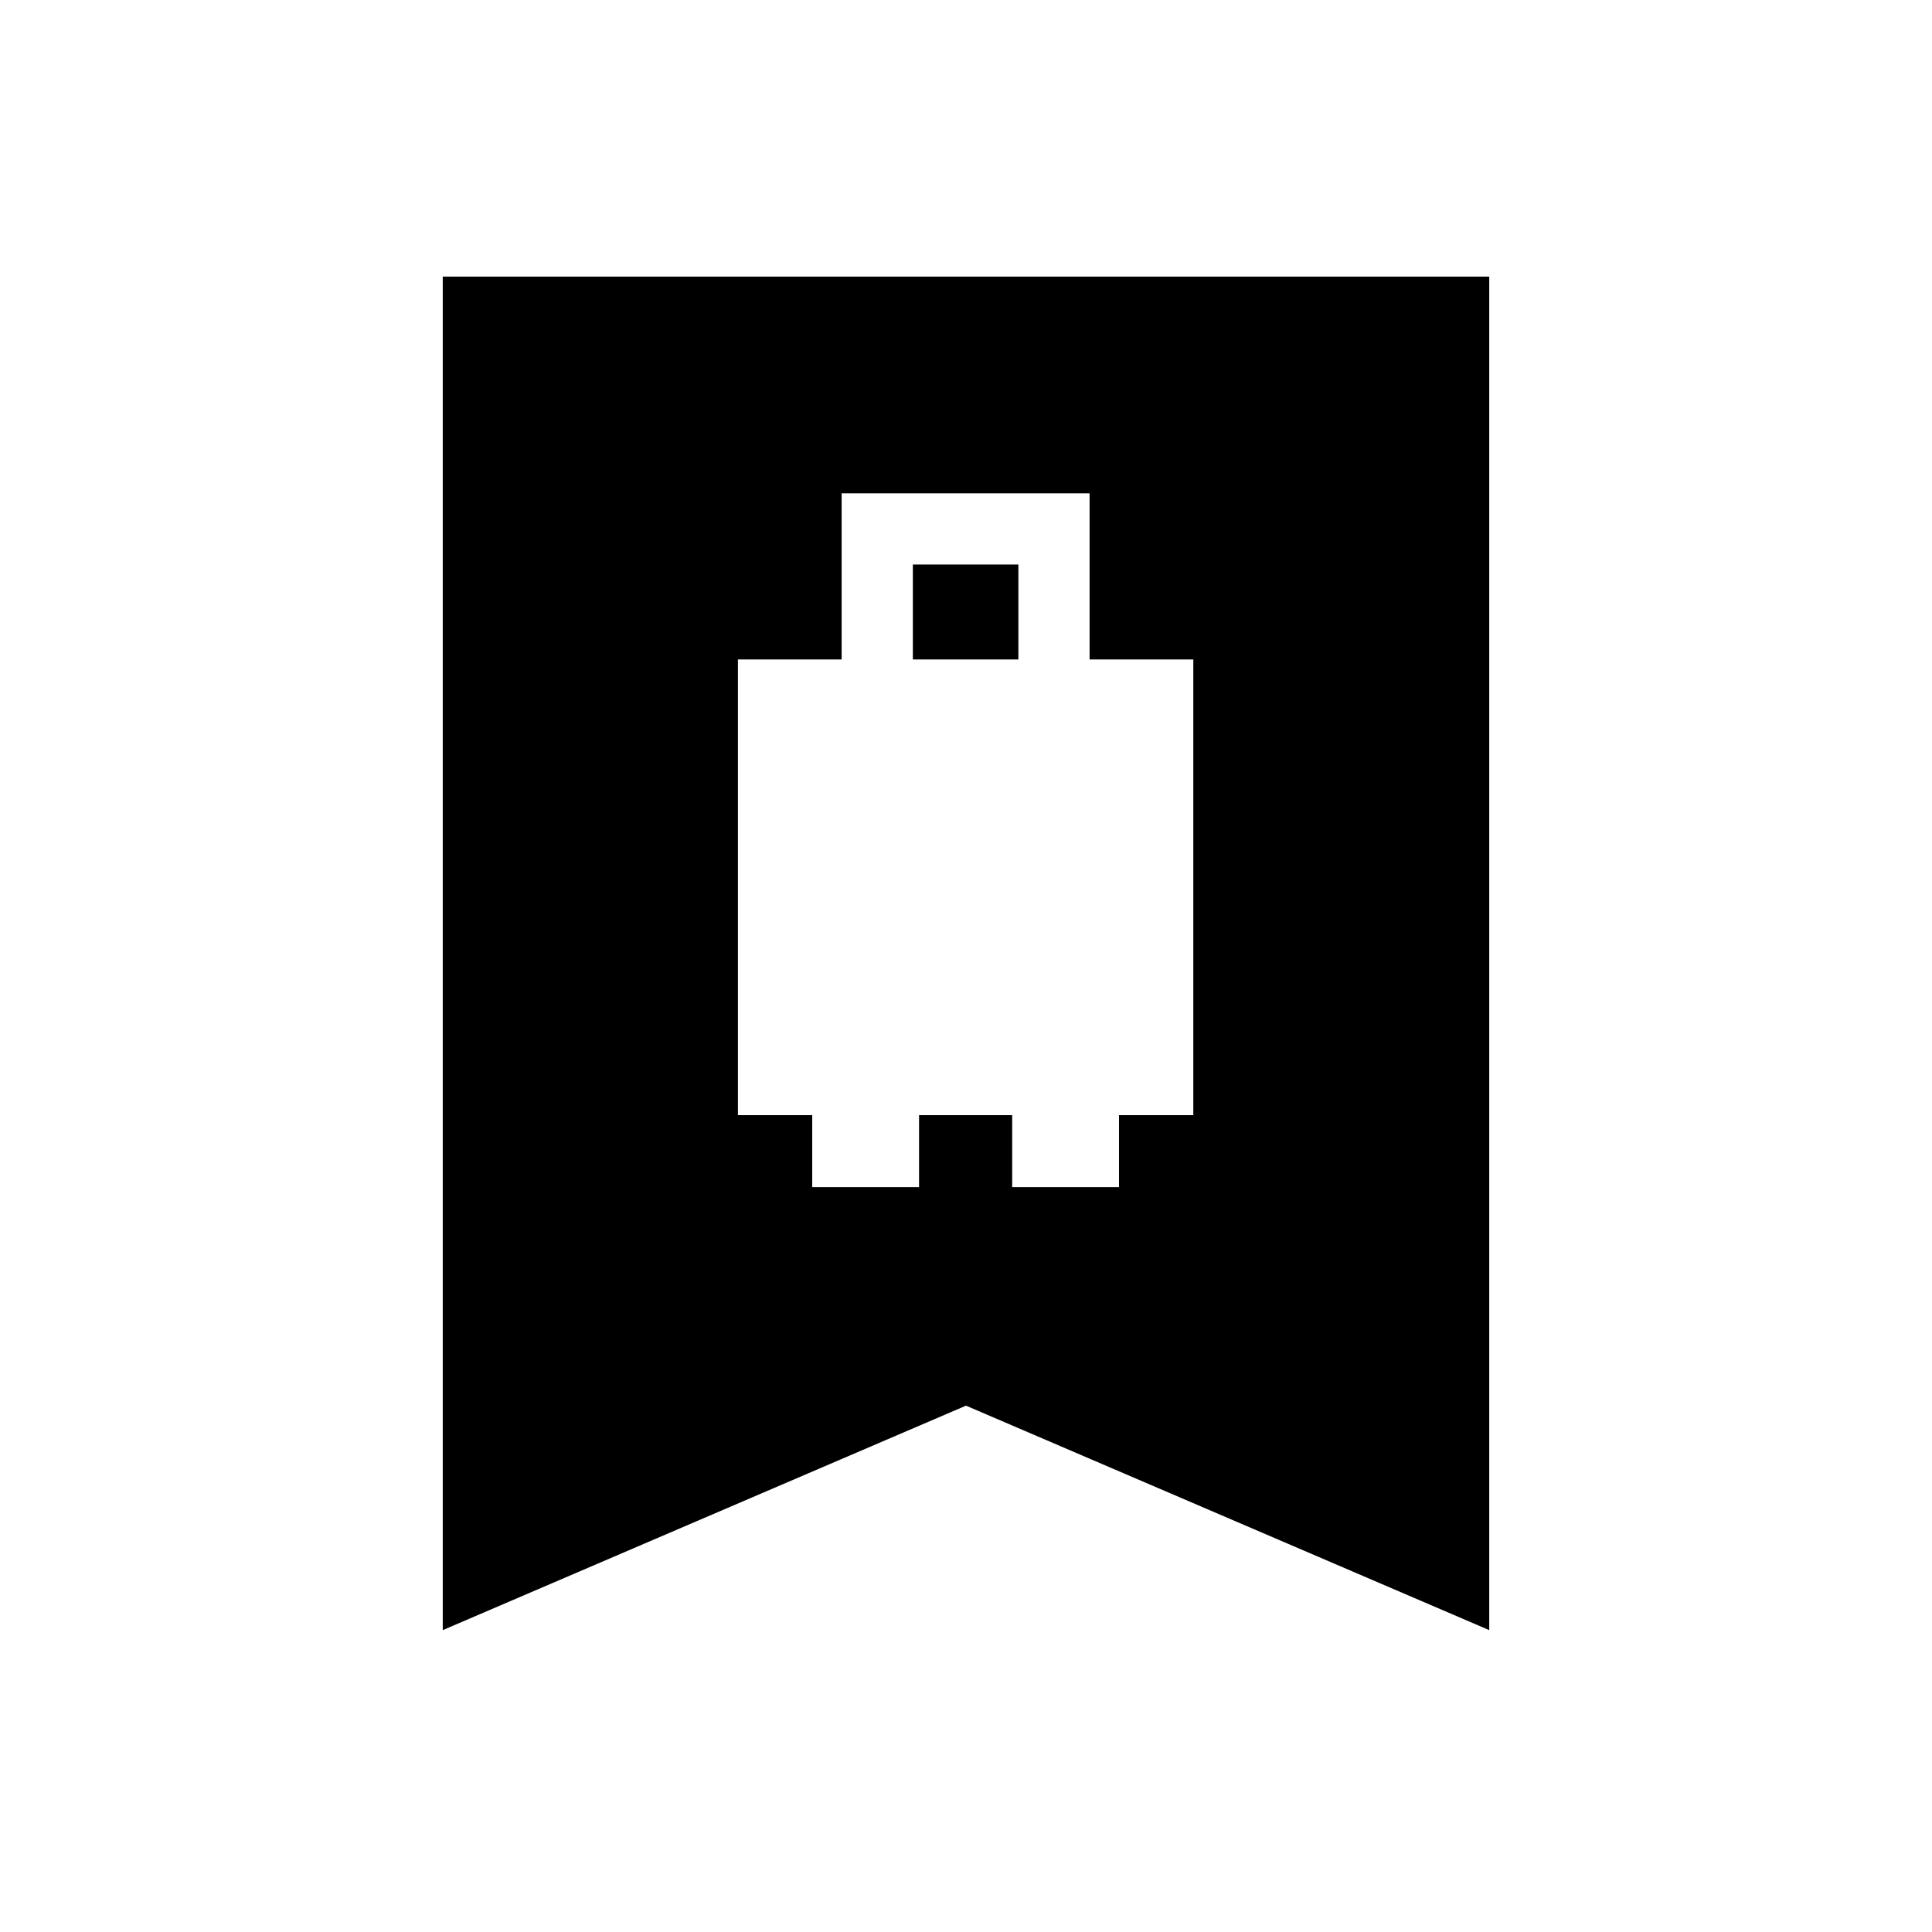 <svg xmlns="http://www.w3.org/2000/svg" height="40" viewBox="0 -960 960 960" width="40"><path d="M366.67-405.9h36.92v35.77h53.08v-35.77h46.28v35.77h53.08v-35.77h36.92v-226.41h-51.54v-82.56h-123.2v82.56h-51.54v226.41Zm86.92-226.41v-47.18h52.44v47.18h-52.44ZM220-150v-672.56h520V-150L480-261.54 220-150Z"/></svg>
